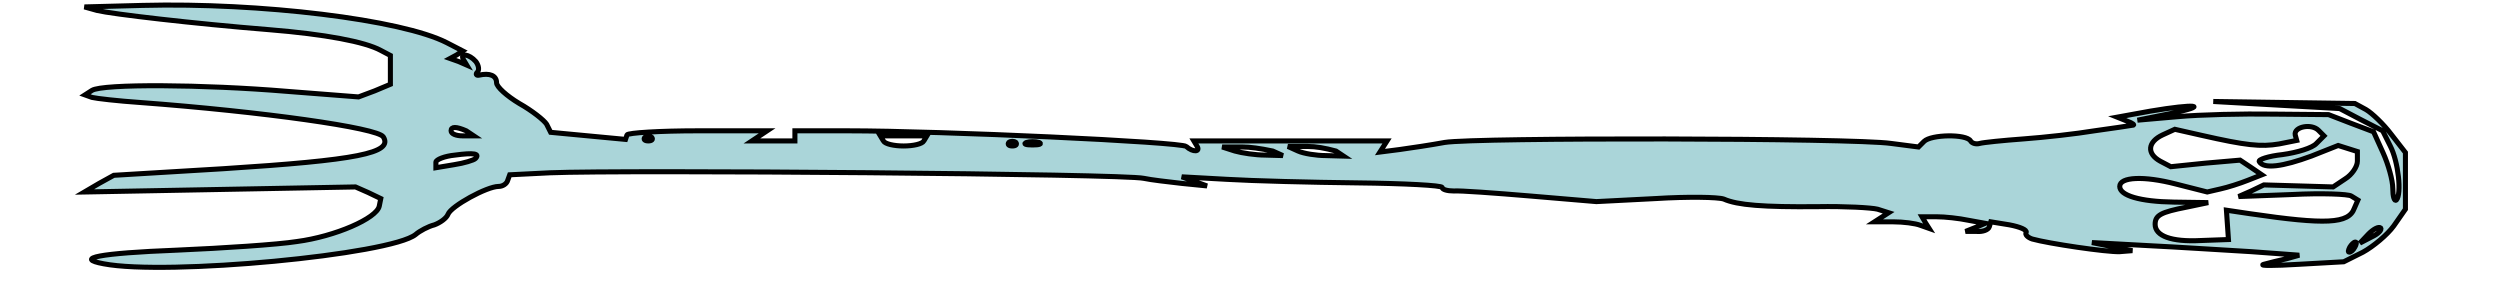<?xml version="1.0" encoding="UTF-8" standalone="no"?>
<!DOCTYPE svg PUBLIC "-//W3C//DTD SVG 1.1//EN" "http://www.w3.org/Graphics/SVG/1.1/DTD/svg11.dtd">
<svg version="1.1" xmlns="http://www.w3.org/2000/svg" xmlns:xlink="http://www.w3.org/1999/xlink" preserveAspectRatio="xMidYMid meet" viewBox="199.5 217.131 463 55.871" width="459" height="51.87"><defs><path d="M218.8 266.6C228 266.2 238.7 265.5 242.5 264.9C250.1 263.9 258.3 260.3 258.8 257.9C258.82 257.8 258.92 257.3 259.1 256.4L256.6 255.2L254.1 254.1L227.3 254.6L200.5 255.1L203.4 253.4L206.3 251.8C219.26 251.02 226.46 250.59 227.9 250.5C254.5 248.8 261.6 247.4 259.6 244.2C258.5 242.4 235.6 239.2 211.5 237.4C207.1 237.1 202.8 236.6 202 236.4C201.91 236.37 201.44 236.2 200.6 235.9C201.44 235.36 201.91 235.06 202 235C204.1 233.7 223.9 233.8 240.6 235.2C241.54 235.27 246.24 235.64 254.7 236.3L257.9 235.1L261 233.8L261 230.9L261 228.1C259.86 227.5 259.23 227.17 259.1 227.1C256 225.4 248.1 223.9 237 223C222.1 221.8 205.9 219.9 203 219.2C202.83 219.15 202 218.92 200.5 218.5C207.4 218.32 211.23 218.22 212 218.2C235.2 217.6 263.3 221 272.2 225.6C272.41 225.71 273.44 226.24 275.3 227.2L274.1 228L272.8 228.7L274.5 229.3L276.1 230C275.74 229.4 275.54 229.07 275.5 229C274.6 227.5 276.6 227.8 277.9 229.3C278.5 230.1 278.6 231 278.2 231.4C277.8 231.8 278 232.1 278.5 232C280.7 231.5 282 232.1 282 233.5C282 234.3 284 236.1 286.5 237.6C289 239 291.4 240.9 291.9 241.7C291.95 241.81 292.22 242.34 292.7 243.3L300.1 244L307.5 244.7C307.68 244.16 307.78 243.86 307.8 243.8C308 243.4 314.3 243 321.8 243C322.71 243 327.28 243 335.5 243L334 244L332.5 245L336.8 245L341 245L341 244L341 243C347.18 243 350.61 243 351.3 243C370 243 417.5 245.2 418.4 246.1C419.7 247.3 421.3 247.2 420.5 246C420.46 245.93 420.26 245.6 419.9 245L439 245L458.1 245L457.4 246.1L456.7 247.2C459.04 246.9 460.34 246.73 460.6 246.7C462.8 246.4 466.8 245.8 469.5 245.3C475.5 244.3 550.3 244.4 557.8 245.5C558.16 245.55 559.96 245.78 563.2 246.2C563.86 245.54 564.23 245.17 564.3 245.1C565.7 243.7 572.7 243.6 573.5 245C573.8 245.5 574.6 245.7 575.3 245.5C576 245.3 579.9 244.9 584 244.6C588.1 244.3 594.4 243.6 598 243C601.6 242.5 605 242 605.5 241.9C606.1 241.9 605.6 241.5 604.5 241.1C604.37 241.05 603.7 240.78 602.5 240.3C606.46 239.58 608.66 239.18 609.1 239.1C618 237.6 621.1 237.9 613 239.6C612.57 239.69 610.4 240.12 606.5 240.9C611.3 240.48 613.97 240.25 614.5 240.2C618.9 239.8 627.4 239.6 633.4 239.7C634.13 239.71 637.76 239.74 644.3 239.8L648.7 241.5L653.2 243.2C654.34 245.72 654.97 247.12 655.1 247.4C656.1 249.6 657 252.8 657 254.4C657 256 657.3 257 657.7 256.7C658.8 255.5 658.1 249.1 656.5 246C656.4 245.8 655.9 244.8 655 243L650.7 240.8L646.5 238.6L634 237.9L621.5 237.2L635.5 237.4L649.5 237.6C650.82 238.32 651.55 238.72 651.7 238.8C652.9 239.5 655.2 241.7 656.7 243.7C656.89 243.94 657.82 245.14 659.5 247.3L659.5 252.9L659.5 258.5C658.12 260.48 657.35 261.58 657.2 261.8C655.9 263.6 653.1 265.9 651.1 267C650.85 267.13 649.58 267.76 647.3 268.9C641.96 269.2 638.99 269.37 638.4 269.4C633.5 269.7 630.4 269.7 631.5 269.4C632.6 269.1 634.6 268.6 636 268.3C636.17 268.25 637 268.02 638.5 267.6C632.8 267.18 629.63 266.95 629 266.9C623.8 266.6 614.6 266 608.5 265.7C607.77 265.66 604.1 265.46 597.5 265.1L601.5 265.9L605.5 266.7C604 266.82 603.17 266.89 603 266.9C600.4 267 588.9 265.3 585.7 264.4C584.8 264.1 584.2 263.5 584.5 263.1C584.7 262.6 583.3 262 581.2 261.6C580.95 261.56 579.72 261.36 577.5 261C577.32 261.6 577.22 261.93 577.2 262C577 262.6 575.9 263 574.7 262.9C574.55 262.9 573.82 262.9 572.5 262.9L574.5 262.1L576.4 261.3C574.42 260.94 573.32 260.74 573.1 260.7C571.2 260.3 568.4 260 566.8 260C566.61 260 565.64 260 563.9 260L564.6 261.2L565.3 262.3C564.28 261.94 563.71 261.74 563.6 261.7C562.6 261.3 560.2 261 558.2 261C557.95 261 556.72 261 554.5 261L555.9 260.1L557.3 259.2C555.98 258.78 555.25 258.55 555.1 258.5C553.9 258.2 548.6 257.9 543.2 258C532.5 258.1 527.4 257.7 524.7 256.5C523.6 256.1 517.6 256 511.2 256.4C510.42 256.44 506.52 256.64 499.5 257C491.7 256.34 487.37 255.97 486.5 255.9C479.4 255.3 472.5 254.8 471.3 254.9C470 254.9 469 254.6 469 254.2C469 253.8 461.5 253.4 452.3 253.3C443 253.2 431.5 252.9 426.5 252.6C425.9 252.57 422.9 252.4 417.5 252.1L420 253L422.5 253.9C419.5 253.6 417.83 253.43 417.5 253.4C414.8 253.1 411.4 252.7 410 252.4C406.1 251.5 307.5 250.7 292.6 251.3C292.07 251.33 289.4 251.46 284.6 251.7C284.36 252.36 284.23 252.73 284.2 252.8C284 253.5 283.2 254 282.4 254C280.1 254 273 257.9 272.4 259.5C272.1 260.3 270.8 261.2 269.7 261.6C268.5 261.9 266.8 262.8 266 263.5C261.1 267.5 216.8 271.7 204.3 269.3C198.4 268.2 203.4 267.2 218.8 266.6ZM649.6 265C649.3 265 648.8 265.5 648.5 266C648.2 266.6 648.1 267 648.4 267C648.7 267 649.2 266.6 649.5 266C649.8 265.5 649.9 265 649.6 265ZM624.1 258.7C626.92 259.12 628.49 259.35 628.8 259.4C643.8 261.6 648.3 261.4 649.4 258.3C649.45 258.19 649.68 257.66 650.1 256.7C649.32 256.22 648.89 255.95 648.8 255.9C648.2 255.5 642.9 255.3 637.1 255.6C636.39 255.63 632.86 255.76 626.5 256L629 254.9L631.5 253.7L638.4 253.9L645.2 254.1C646.64 253.14 647.44 252.61 647.6 252.5C648.9 251.7 650 250.1 650 249C650 248.87 650 248.24 650 247.1L648.1 246.5L646.2 245.9C643.02 247.16 641.25 247.86 640.9 248C635.2 250.1 631.5 250.6 630.6 249.1C630.3 248.7 632.4 248 635.2 247.7C638.1 247.3 641.1 246.4 641.9 245.5C642 245.4 642.5 244.9 643.4 244C642.74 243.34 642.37 242.97 642.3 242.9C640.9 241.5 637.4 242.2 637.7 243.8C637.72 243.87 637.82 244.24 638 244.9C635.9 245.32 634.73 245.55 634.5 245.6C630.9 246.2 628 245.9 619.2 243.9C618.85 243.82 617.08 243.42 613.9 242.7C612.46 243.36 611.66 243.73 611.5 243.8C608.5 245.2 608.3 247.5 611 249C611.14 249.07 611.84 249.44 613.1 250.1L619.9 249.4L626.8 248.8L628.9 250.2L631.1 251.7C629.42 252.36 628.49 252.73 628.3 252.8C626.8 253.4 624.3 254.2 622.9 254.5C622.73 254.54 621.86 254.74 620.3 255.1C616.52 254.14 614.42 253.61 614 253.5C607.8 251.9 603 252.1 603 254C603 255.8 607 257 613.7 257.1C614.15 257.11 616.42 257.14 620.5 257.2C617.92 257.74 616.49 258.04 616.2 258.1C611.1 259.1 610 259.7 610 261.5C610 263.8 613.2 265 619 264.7C619.37 264.69 621.2 264.62 624.5 264.5L624.3 261.6L624.1 258.7ZM652.2 263.4C652.09 263.52 651.52 264.12 650.5 265.2C651.88 264.48 652.65 264.08 652.8 264C654.1 263.4 654.9 262.6 654.6 262.2C654.2 261.9 653.2 262.4 652.2 263.4ZM273.8 247.8C271.7 248 270 248.7 270 249.2C270 249.27 270 249.64 270 250.3C272.16 249.94 273.36 249.74 273.6 249.7C275.6 249.4 277.5 248.8 277.8 248.5C278.8 247.5 277.5 247.3 273.8 247.8ZM429.5 246.2C429.23 246.2 427.9 246.2 425.5 246.2C427 246.68 427.83 246.95 428 247C429.4 247.4 432.1 247.8 434 247.8C434.23 247.81 435.4 247.84 437.5 247.9L435.5 247C432.97 246.47 430.97 246.2 429.5 246.2ZM442.5 246.1C442.23 246.1 440.9 246.1 438.5 246.1C439.7 246.64 440.37 246.94 440.5 247C441.6 247.5 444.1 247.9 446 247.9C446.23 247.91 447.4 247.94 449.5 248L448 247C445.8 246.4 443.97 246.1 442.5 246.1ZM367.1 244L362.5 244L357.9 244C358.26 244.6 358.46 244.93 358.5 245C358.8 245.6 360.6 246 362.5 246C364.4 246 366.2 245.6 366.5 245C366.58 244.87 366.78 244.53 367.1 244ZM383.3 245.3C383 245.7 383.3 246 384 246C384.7 246 385 245.7 384.7 245.3C384.3 245 383.7 245 383.3 245.3ZM386.8 245.3C386.1 245.6 386.6 245.8 388 245.8C389.4 245.8 389.9 245.6 389.3 245.3C388.6 245.1 387.4 245.1 386.8 245.3ZM311.3 244.3C311 244.7 311.3 245 312 245C312.7 245 313 244.7 312.7 244.3C312.3 244 311.7 244 311.3 244.3ZM273 243C273 243.6 274 244 275.3 244C275.45 244 276.18 244 277.5 244L276 243C274 242.13 273 242.13 273 243Z" id="c165L2DTp"></path></defs><g><g><use xlink:href="#c165L2DTp" opacity="1" fill="#aad5d9" fill-opacity="1"></use><g><use xlink:href="#c165L2DTp" opacity="1" fill-opacity="0" stroke="#000000" stroke-width="1" stroke-opacity="1"></use></g></g></g></svg>